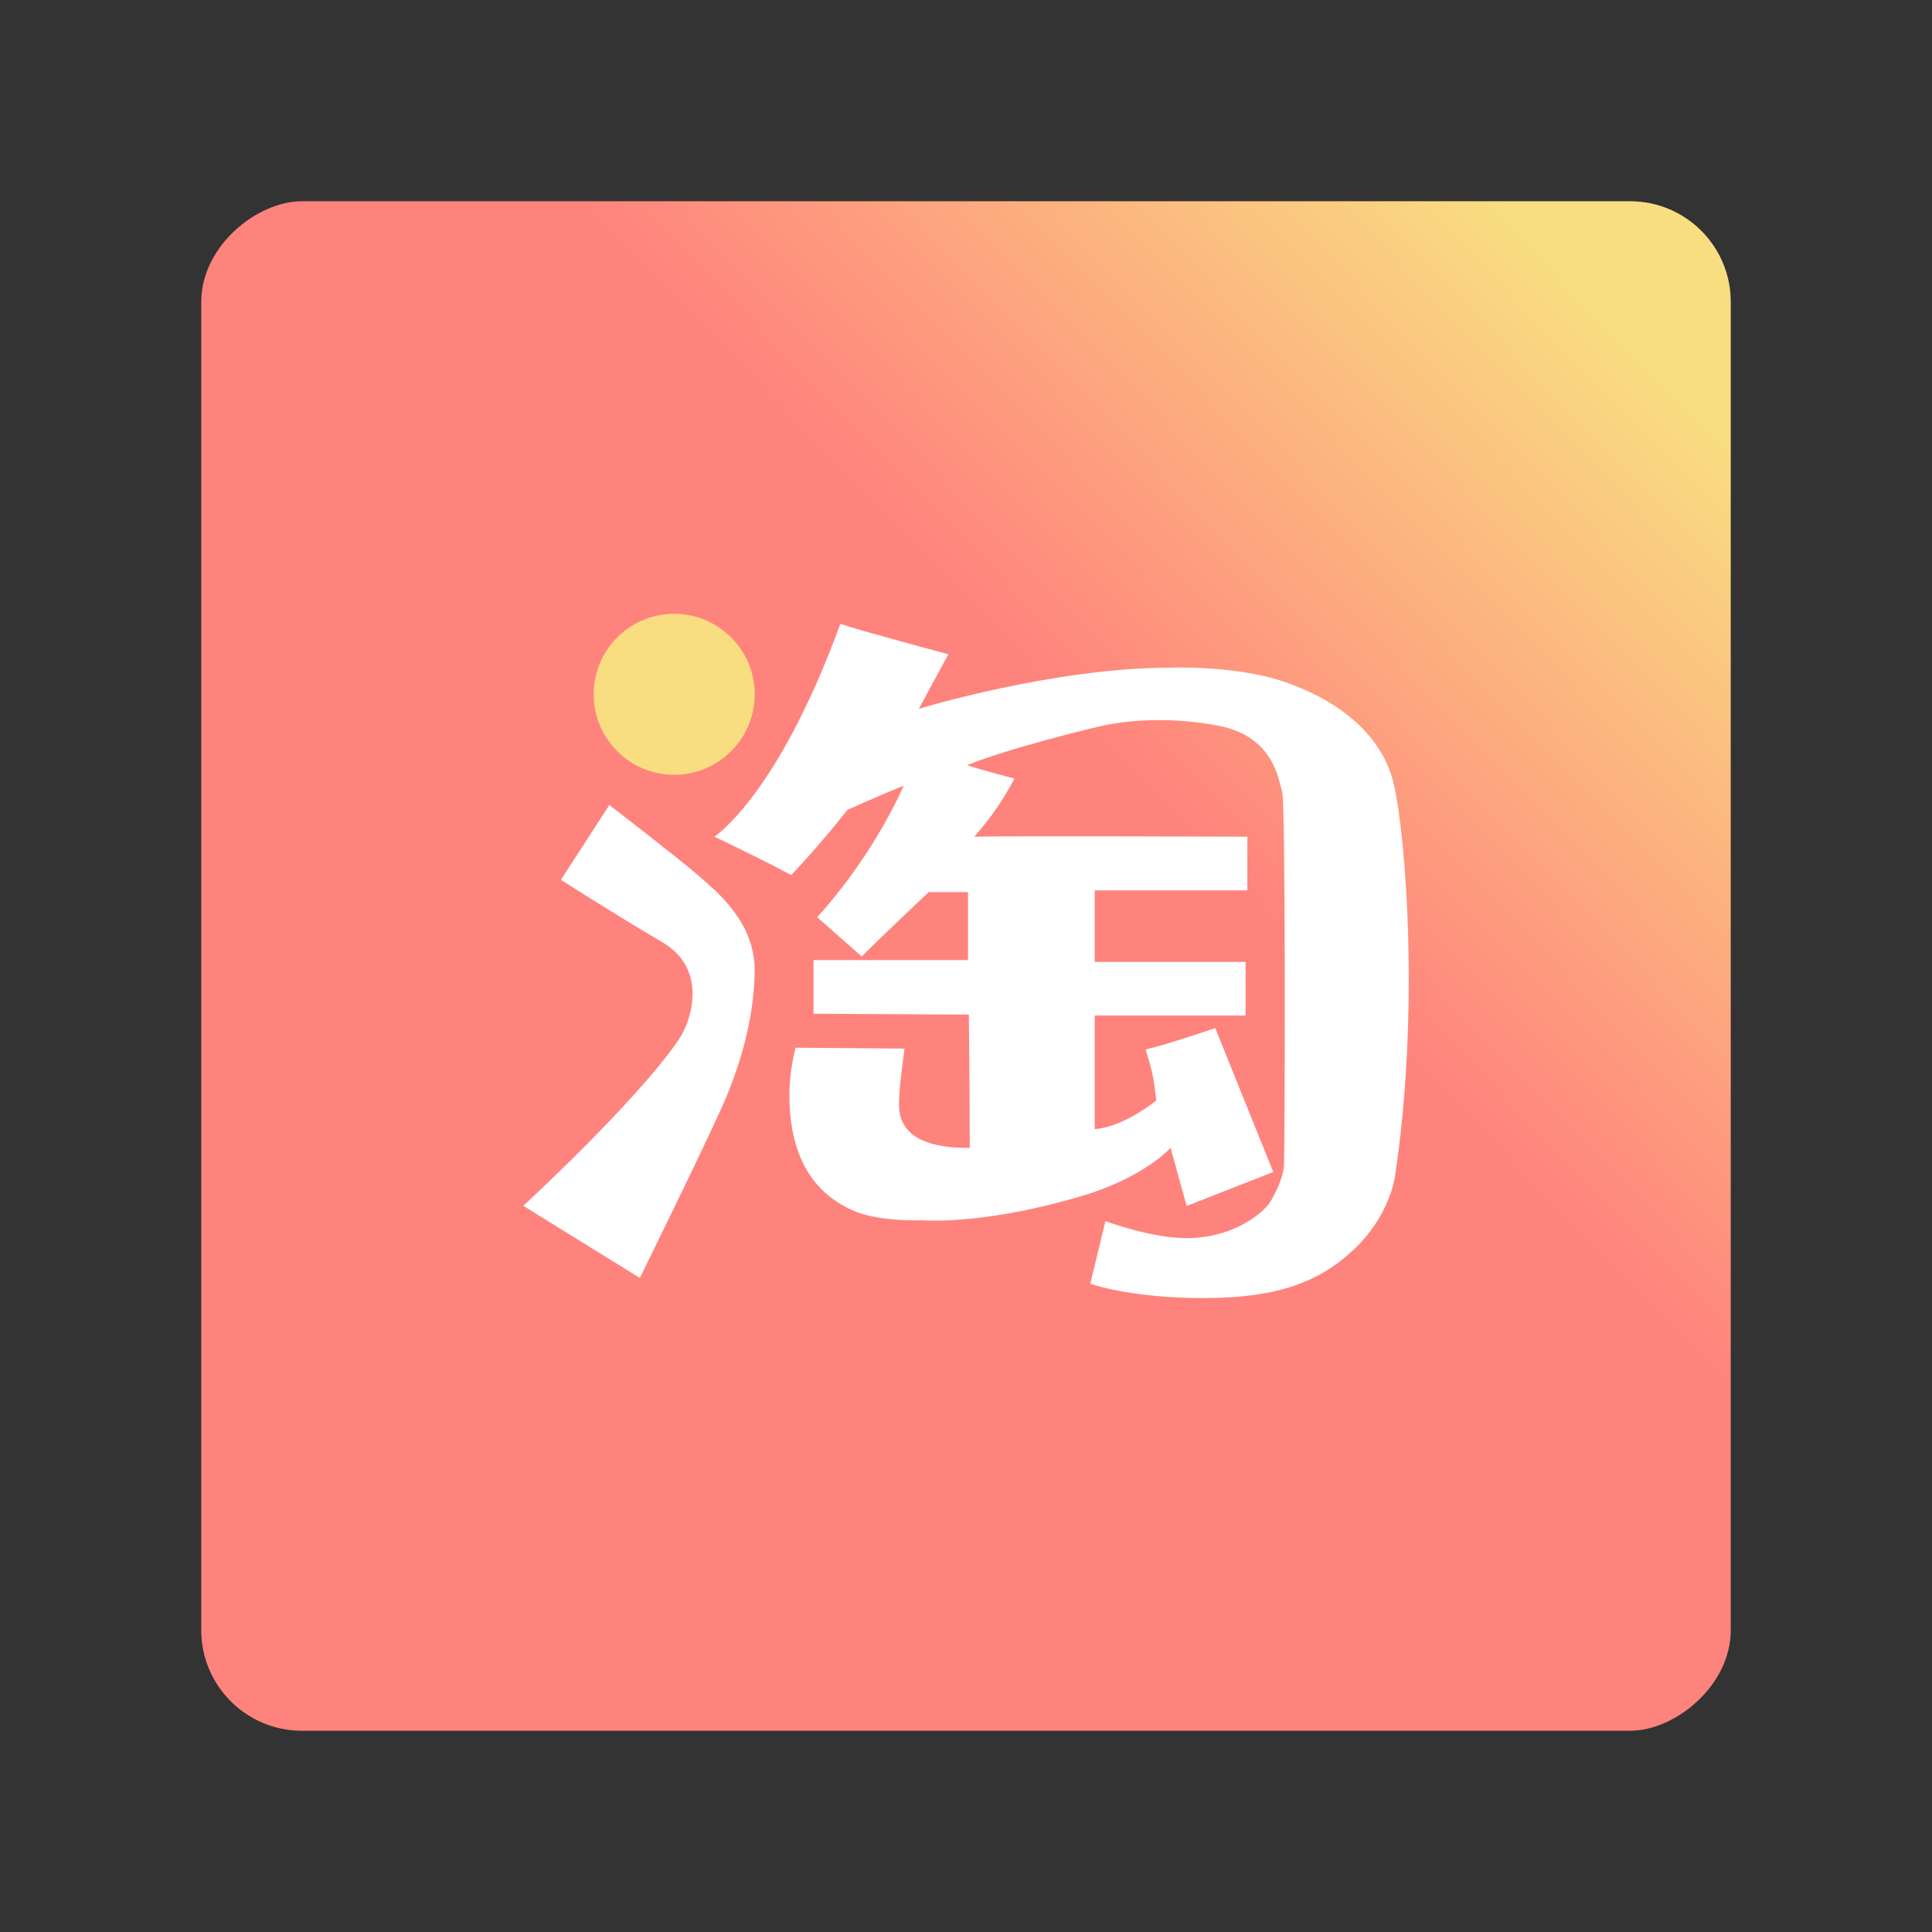 <svg xmlns="http://www.w3.org/2000/svg" width="192" height="192" fill="none"><rect width="100%" height="100%" fill="#333333" stroke="none"/><rect width="152" height="152" x="172" y="20" fill="url(#a)" rx="10" transform="rotate(90 172 20)"/><path fill="#F9DE81" d="M75 69a8 8 0 1 1-16 0 8 8 0 0 1 16 0Z"/><path fill="#fff" d="M55.744 87.435 60.558 80s6.774 5.221 8.825 6.993c2.05 1.77 5.705 4.78 5.615 9.647-.09 4.868-1.515 9.117-2.675 12.039-1.157 2.92-8.735 18.321-8.735 18.321L52 119.83s11.145-10.236 15.421-16.463c1.338-1.947 2.941-7.08-1.604-9.736-4.547-2.655-10.073-6.196-10.073-6.196Z"/><path fill="#fff" d="M71 83.149S77.298 79.062 83.509 62c1.773.622 10.733 3.021 10.733 3.021l-2.928 5.42s13.397-4.087 24.929-4.087c0 0 6.299-.266 11.179 1.334 4.878 1.599 9.847 4.887 11.089 10.218 1.242 5.331 2.572 23.104.088 39.186 0 0-.532 3.734-3.992 7.021-3.459 3.288-7.629 4.887-14.992 4.887-7.363 0-11.267-1.422-11.267-1.422l1.509-6.221s4.524 1.689 8.072 1.689c3.549 0 6.565-1.51 8.162-3.376 0 0 1.42-2.133 1.508-3.91.089-1.777.178-35.898-.177-37.054-.355-1.155-.799-5.51-6.299-6.576-5.5-1.066-9.847-.355-11.178-.088-1.33.266-9.669 2.31-13.839 3.998 1.597.533 4.702 1.333 4.702 1.333s-1.42 2.932-3.992 5.776c3.549-.089 27.145 0 27.145 0v5.332h-15.169v7.108h14.993v5.332h-14.993v11.285s2.484 0 6.121-2.844c-.266-1.955-.178-2.222-1.064-5.065 2.307-.533 6.92-2.132 6.92-2.132l5.766 14.306-8.606 3.376-1.597-5.776s-2.572 2.933-8.871 4.8c-8.77 2.598-14.37 2.487-15.879 2.399 0 0-4.258.176-6.83-.979-2.574-1.154-6.3-3.82-6.3-11.462 0-2.576.621-4.709.621-4.709l10.823.088s-.531 3.822-.531 4.799c0 .977-.8 5.154 7.007 5.064 0-5.597-.088-13.24-.088-13.24l-15.436-.088v-5.332h15.347v-6.753h-3.904s-4.257 4-6.653 6.398l-4.435-3.91s5.118-5.33 8.605-13.062c-2.04.8-5.589 2.4-5.589 2.4s-2.484 3.198-5.589 6.486C76.412 85.726 71 83.149 71 83.149"/><defs><linearGradient id="a" x1="241.5" x2="195.5" y1="67.5" y2="20" gradientUnits="userSpaceOnUse"><stop stop-color="#FF837D"/><stop offset="1" stop-color="#F9DE81"/></linearGradient></defs></svg>